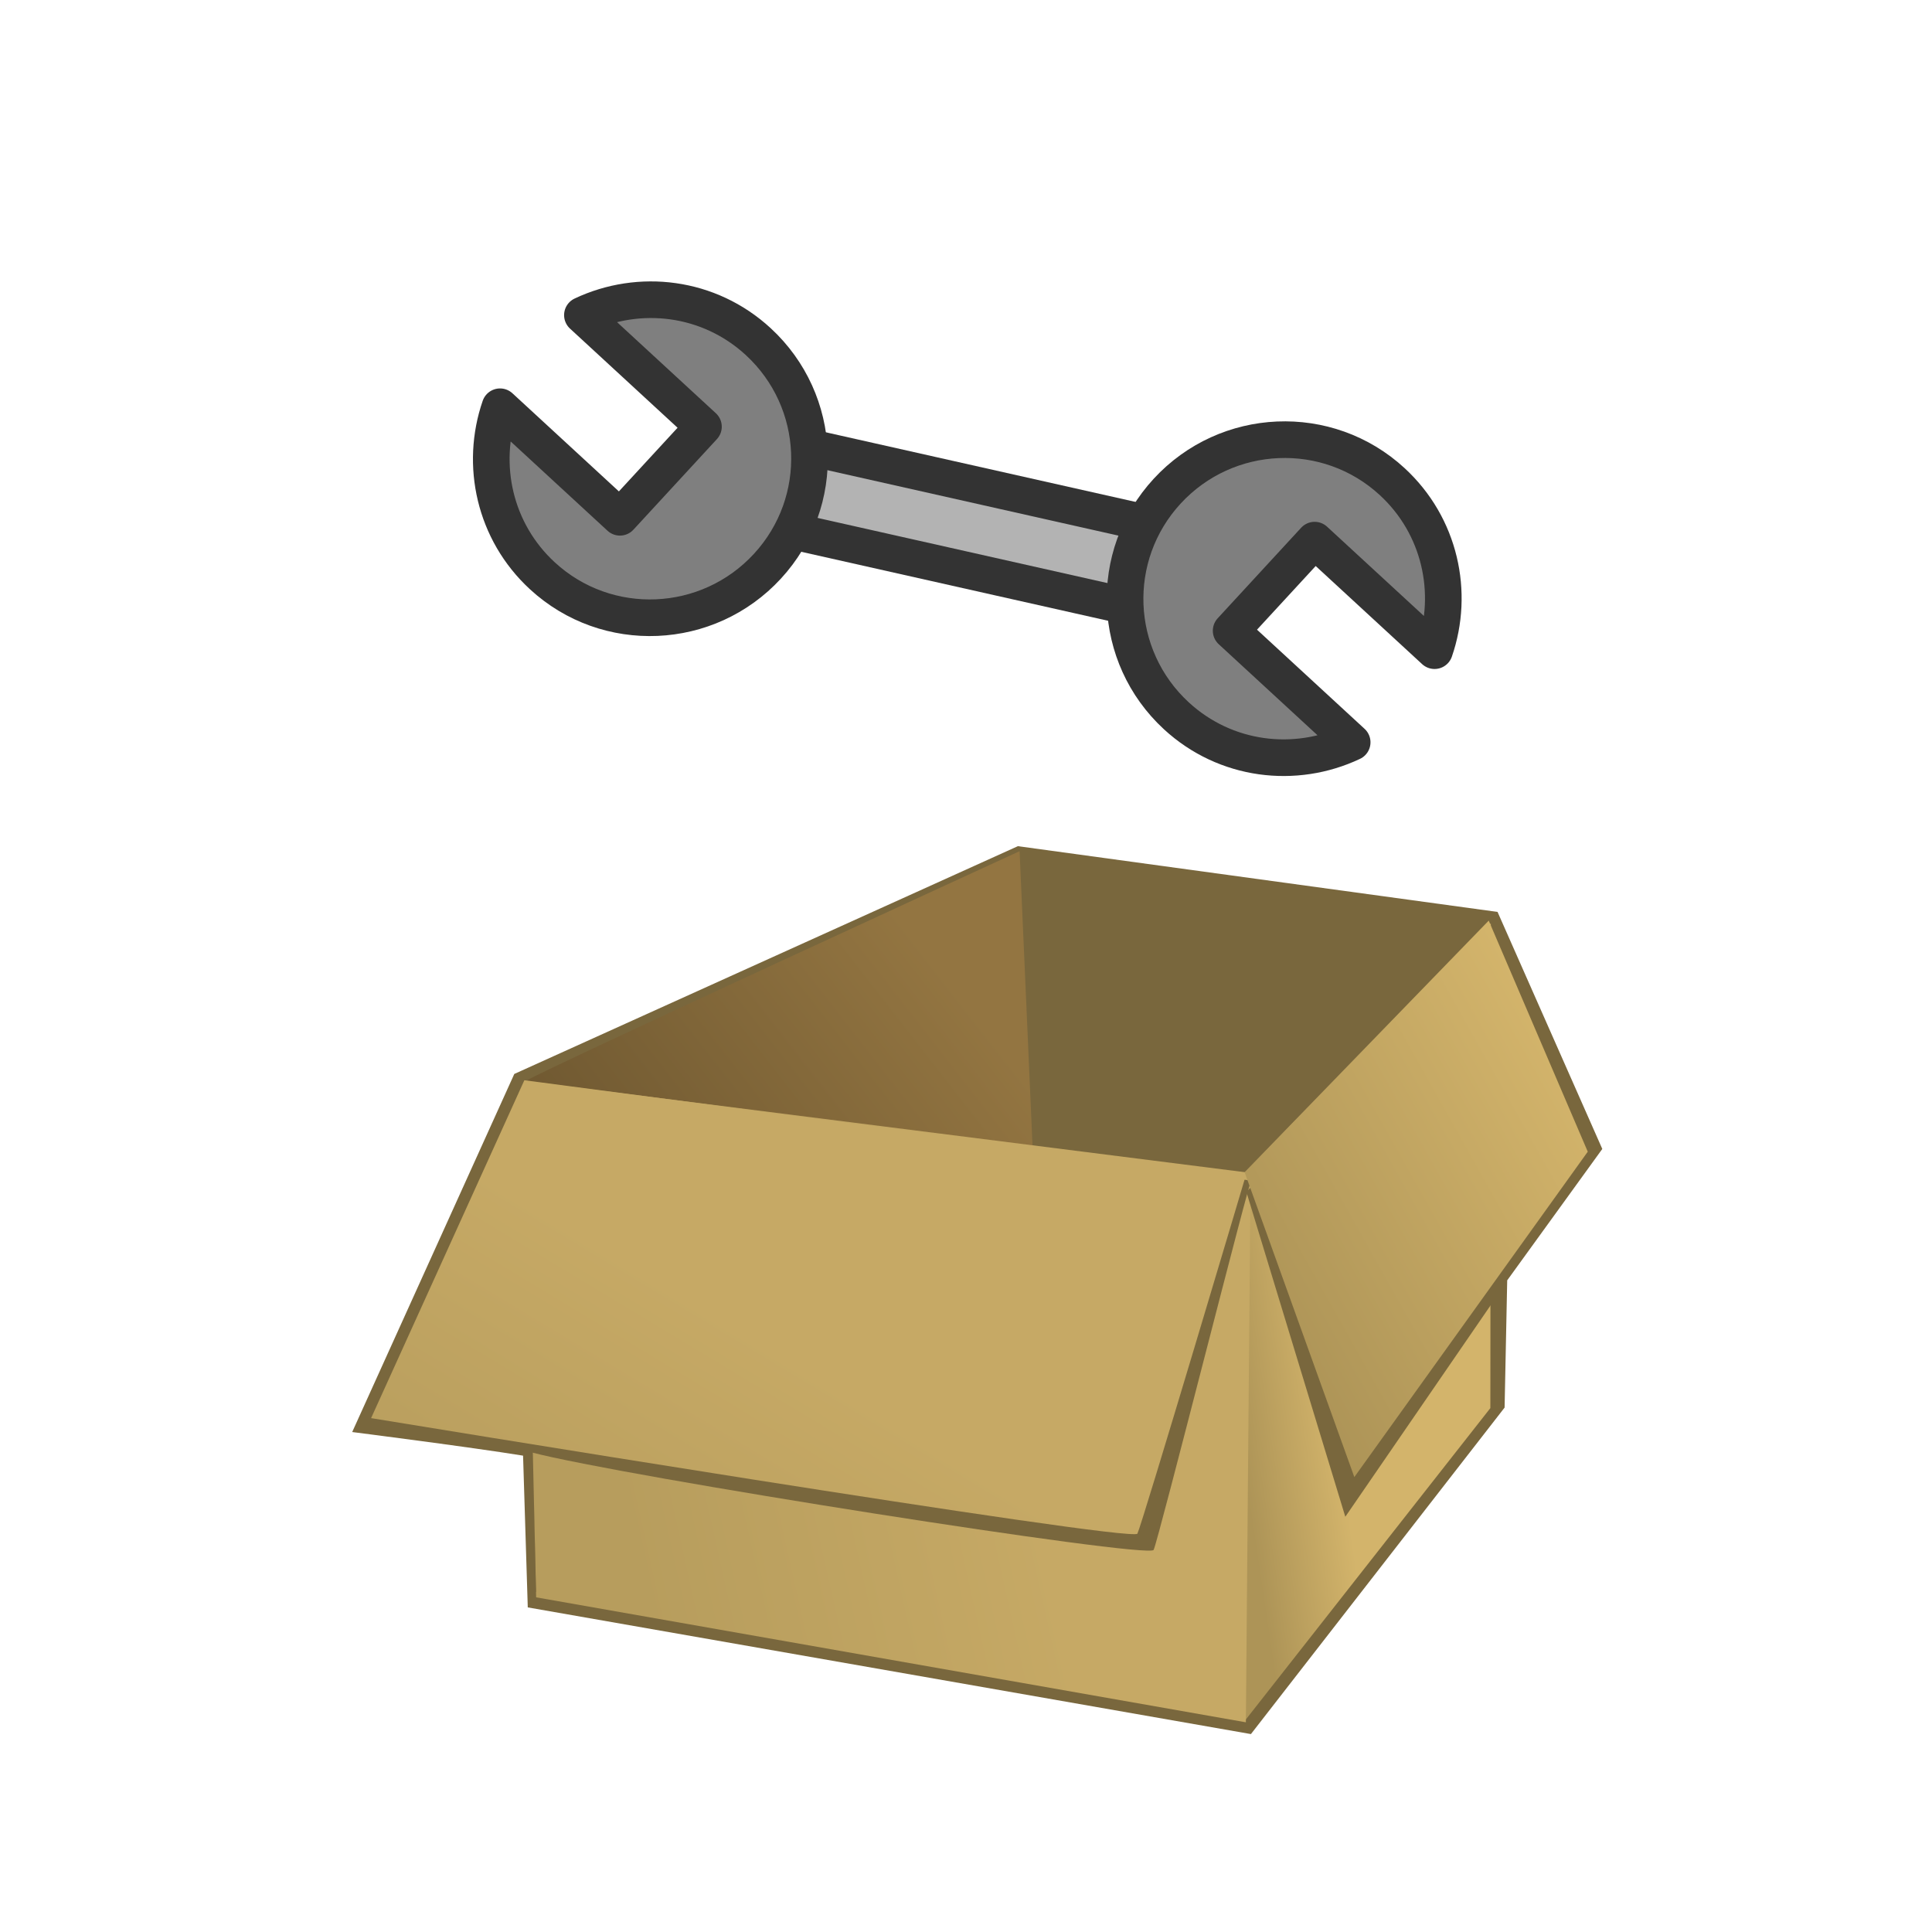 <?xml version="1.0" encoding="UTF-8" standalone="no"?>
<!-- Created with Inkscape (http://www.inkscape.org/) -->

<svg
   xmlns:dc="http://purl.org/dc/elements/1.1/"
   xmlns:cc="http://creativecommons.org/ns#"
   xmlns:rdf="http://www.w3.org/1999/02/22-rdf-syntax-ns#"
   xmlns:svg="http://www.w3.org/2000/svg"
   xmlns="http://www.w3.org/2000/svg"
   xmlns:xlink="http://www.w3.org/1999/xlink"
   xmlns:sodipodi="http://sodipodi.sourceforge.net/DTD/sodipodi-0.dtd"
   xmlns:inkscape="http://www.inkscape.org/namespaces/inkscape"
   height="250"
   id="svg2"
   inkscape:export-filename="/home/nicu/Desktop/out_of_the_box.png"
   inkscape:export-xdpi="90.000000"
   inkscape:export-ydpi="90.000000"
   inkscape:version="0.92.4 (5da689c313, 2019-01-14)"
   sodipodi:docname="misc-file-ops.svg"
   sodipodi:version="0.32"
   width="250"
   version="1.1">
  <defs
     id="defs3">
    <linearGradient
       id="linearGradient2166">
      <stop
         id="stop2168"
         offset="0"
         style="stop-color:#009300;stop-opacity:1;" />
      <stop
         id="stop2170"
         offset="1"
         style="stop-color:#00cd00;stop-opacity:1;" />
    </linearGradient>
    <linearGradient
       id="linearGradient4612">
      <stop
         id="stop4614"
         offset="0"
         style="stop-color:#193670;stop-opacity:1;" />
      <stop
         id="stop4616"
         offset="1"
         style="stop-color:#132955;stop-opacity:1;" />
    </linearGradient>
    <linearGradient
       id="linearGradient4596">
      <stop
         id="stop4598"
         offset="0"
         style="stop-color:#937541;stop-opacity:1;" />
      <stop
         id="stop4600"
         offset="1"
         style="stop-color:#524124;stop-opacity:1;" />
    </linearGradient>
    <linearGradient
       id="linearGradient4580">
      <stop
         id="stop4582"
         offset="0"
         style="stop-color:#d3b46b;stop-opacity:1;" />
      <stop
         id="stop4584"
         offset="1"
         style="stop-color:#ad9457;stop-opacity:1;" />
    </linearGradient>
    <linearGradient
       id="linearGradient4564">
      <stop
         id="stop4566"
         offset="0"
         style="stop-color:#c6a965;stop-opacity:1;" />
      <stop
         id="stop4568"
         offset="1"
         style="stop-color:#b79d5d;stop-opacity:1;" />
    </linearGradient>
    <linearGradient
       id="linearGradient3658">
      <stop
         id="stop3660"
         offset="0"
         style="stop-color:#ffff47;stop-opacity:1;" />
      <stop
         id="stop3662"
         offset="1"
         style="stop-color:#ffdd47;stop-opacity:1;" />
    </linearGradient>
    <defs
       id="defs877">
      <linearGradient
         gradientUnits="objectBoundingBox"
         id="linearGradient585"
         spreadMethod="pad"
         x1="0"
         x2="1"
         xlink:href="#linearGradient1017"
         y1="0.5"
         y2="0.5" />
      <linearGradient
         gradientUnits="objectBoundingBox"
         id="linearGradient579"
         spreadMethod="pad"
         x1="0"
         x2="1"
         xlink:href="#linearGradient1022"
         y1="0.5"
         y2="0.5" />
      <linearGradient
         id="linearGradient582"
         x1="0.485"
         x2="0.412"
         xlink:href="#linearGradient579"
         y1="0.511"
         y2="0.602" />
      <linearGradient
         id="linearGradient584"
         x1="0.507"
         x2="0.327"
         xlink:href="#linearGradient585"
         y1="0.123"
         y2="1.096" />
      <linearGradient
         id="linearGradient589"
         xlink:href="#linearGradient585" />
    </defs>
    <linearGradient
       id="linearGradient1017">
      <stop
         id="stop1019"
         offset="0"
         style="stop-color:#ffffff;stop-opacity:0.175;" />
      <stop
         id="stop1018"
         offset="1"
         style="stop-color:#ffffff;stop-opacity:0.375;" />
    </linearGradient>
    <linearGradient
       id="linearGradient1022">
      <stop
         id="stop1024"
         offset="0"
         style="stop-color:#000000;stop-opacity:0.408;" />
      <stop
         id="stop1023"
         offset="1"
         style="stop-color:#000000;stop-opacity:0;" />
    </linearGradient>
    <linearGradient
       id="linearGradient2302">
      <stop
         id="stop2303"
         offset="0"
         style="stop-color:#2c3d78;stop-opacity:1;" />
      <stop
         id="stop2304"
         offset="1"
         style="stop-color:#ffffff;stop-opacity:1;" />
    </linearGradient>
    <linearGradient
       gradientTransform="scale(1.916,0.522)"
       gradientUnits="userSpaceOnUse"
       id="linearGradient1026"
       x1="-27.045"
       x2="-19.673"
       xlink:href="#linearGradient1017"
       y1="-210.389"
       y2="-178.841" />
    <linearGradient
       gradientTransform="scale(1.555,0.643)"
       gradientUnits="userSpaceOnUse"
       id="linearGradient1025"
       x1="-3.191"
       x2="12.01"
       xlink:href="#linearGradient1017"
       y1="-154.595"
       y2="-127.913" />
    <linearGradient
       gradientTransform="scale(1.579,0.633)"
       gradientUnits="userSpaceOnUse"
       id="linearGradient1021"
       x1="-8.476"
       x2="9.708"
       xlink:href="#linearGradient1022"
       y1="-177.461"
       y2="-157.477" />
    <linearGradient
       id="linearGradient2152">
      <stop
         id="stop2153"
         offset="0"
         style="stop-color:#ffffff;stop-opacity:1;" />
      <stop
         id="stop2778"
         offset="0.01"
         style="stop-color:#ffffff;stop-opacity:0.498;" />
      <stop
         id="stop2154"
         offset="1"
         style="stop-color:#ffffff;stop-opacity:0;" />
    </linearGradient>
    <linearGradient
       id="linearGradient6517">
      <stop
         id="stop6518"
         offset="0"
         style="stop-color:#002f8a;stop-opacity:1;" />
      <stop
         id="stop6520"
         offset="1"
         style="stop-color:#005dcc;stop-opacity:1;" />
    </linearGradient>
    <linearGradient
       id="linearGradient8387">
      <stop
         id="stop8388"
         offset="0"
         style="stop-color:#ffffff;stop-opacity:0;" />
      <stop
         id="stop8392"
         offset="0.426"
         style="stop-color:#ffffff;stop-opacity:0.098;" />
      <stop
         id="stop8389"
         offset="0.522"
         style="stop-color:#ffffff;stop-opacity:0.169;" />
      <stop
         id="stop8391"
         offset="0.639"
         style="stop-color:#ffffff;stop-opacity:0.098;" />
      <stop
         id="stop8390"
         offset="1"
         style="stop-color:#ffffff;stop-opacity:0;" />
    </linearGradient>
    <linearGradient
       gradientTransform="matrix(0.928,0,0,0.696,-112.186,694.291)"
       gradientUnits="userSpaceOnUse"
       id="linearGradient5092"
       inkscape:collect="always"
       x1="45.506"
       x2="841.631"
       xlink:href="#linearGradient6517"
       y1="813.869"
       y2="21.07" />
    <linearGradient
       gradientTransform="scale(1.155,0.866)"
       gradientUnits="userSpaceOnUse"
       id="linearGradient5876"
       inkscape:collect="always"
       x1="181.432"
       x2="84.609"
       xlink:href="#linearGradient1017"
       y1="1285.399"
       y2="1285.399" />
    <linearGradient
       gradientTransform="scale(1.155,0.866)"
       gradientUnits="userSpaceOnUse"
       id="linearGradient6641"
       inkscape:collect="always"
       x1="97.91"
       x2="441.946"
       xlink:href="#linearGradient1017"
       y1="1079.718"
       y2="895.687" />
    <linearGradient
       gradientTransform="matrix(0.419,0,0,0.68,18.189,-69.318)"
       gradientUnits="userSpaceOnUse"
       id="linearGradient1406"
       inkscape:collect="always"
       x1="438.708"
       x2="363.25"
       xlink:href="#linearGradient4580"
       y1="123.374"
       y2="192.046" />
    <linearGradient
       gradientTransform="matrix(0.741,0,0,0.385,18.189,-69.318)"
       gradientUnits="userSpaceOnUse"
       id="linearGradient1418"
       inkscape:collect="always"
       x1="112.911"
       x2="46.404"
       xlink:href="#linearGradient4564"
       y1="318.343"
       y2="375.613" />
    <linearGradient
       gradientTransform="matrix(0.568,0,0,0.502,18.189,-69.318)"
       gradientUnits="userSpaceOnUse"
       id="linearGradient1423"
       inkscape:collect="always"
       x1="202.966"
       x2="111.201"
       xlink:href="#linearGradient4564"
       y1="274.57"
       y2="292.661" />
    <linearGradient
       gradientTransform="matrix(0.297,0,0,0.961,18.189,-69.318)"
       gradientUnits="userSpaceOnUse"
       id="linearGradient1427"
       inkscape:collect="always"
       x1="527.322"
       x2="492.419"
       xlink:href="#linearGradient4580"
       y1="150.888"
       y2="167.668" />
    <linearGradient
       gradientTransform="matrix(0.491,0,0,0.581,18.189,-69.318)"
       gradientUnits="userSpaceOnUse"
       id="linearGradient1462"
       inkscape:collect="always"
       x1="326.817"
       x2="217.158"
       xlink:href="#linearGradient4596"
       y1="130.019"
       y2="238.829" />
    <linearGradient
       gradientTransform="matrix(0.446,0,0,0.64,18.189,-69.318)"
       gradientUnits="userSpaceOnUse"
       id="linearGradient1465"
       inkscape:collect="always"
       x1="235.612"
       x2="114.058"
       xlink:href="#linearGradient4596"
       y1="116.754"
       y2="252.566" />
    <linearGradient
       id="linearGradient1755">
      <stop
         id="stop1756"
         offset="0"
         style="stop-color:#0d56db;stop-opacity:1;" />
      <stop
         id="stop1757"
         offset="1"
         style="stop-color:#061176;stop-opacity:1;" />
    </linearGradient>
    <linearGradient
       id="linearGradient1759">
      <stop
         id="stop1760"
         offset="0"
         style="stop-color:#ffffff;stop-opacity:0;" />
      <stop
         id="stop1761"
         offset="1"
         style="stop-color:#ffffff;stop-opacity:1;" />
    </linearGradient>
    <linearGradient
       id="linearGradient7925">
      <stop
         id="stop7926"
         offset="0"
         style="stop-color:#d0d0d0;stop-opacity:1;" />
      <stop
         id="stop7927"
         offset="1"
         style="stop-color:#a6a3a3;stop-opacity:1;" />
    </linearGradient>
    <linearGradient
       id="linearGradient9171">
      <stop
         id="stop9172"
         offset="0"
         style="stop-color:#fded00;stop-opacity:1;" />
      <stop
         id="stop9173"
         offset="1"
         style="stop-color:#eaa600;stop-opacity:1;" />
    </linearGradient>
    <radialGradient
       cx="40.189"
       cy="40.039"
       gradientUnits="userSpaceOnUse"
       id="XMLID_9_"
       r="39.748">
      <stop
         id="stop8"
         offset="0"
         style="stop-color:#FFFA5F" />
      <stop
         id="stop10"
         offset="1"
         style="stop-color:#B53A00" />
    </radialGradient>
    <linearGradient
       gradientTransform="matrix(776.01,550.007,550.007,-776.01,-65411.414,493075.94)"
       gradientUnits="userSpaceOnUse"
       id="XMLID_10_"
       x1="-243.97"
       x2="-243.015"
       y1="462.694"
       y2="462.694">
      <stop
         id="stop15"
         offset="0"
         style="stop-color:#FFFFFF" />
      <stop
         id="stop17"
         offset="1"
         style="stop-color:#000000" />
    </linearGradient>
    <linearGradient
       gradientTransform="matrix(0,-214.999,-214.999,0,102527.3,-52175.832)"
       gradientUnits="userSpaceOnUse"
       id="XMLID_11_"
       x1="-243.247"
       x2="-242.313"
       y1="476.69"
       y2="476.69">
      <stop
         id="stop22"
         offset="0"
         style="stop-color:#FFFFFF" />
      <stop
         id="stop24"
         offset="1"
         style="stop-color:#000000" />
    </linearGradient>
    <radialGradient
       cx="39.623"
       cy="39.519"
       gradientUnits="userSpaceOnUse"
       id="XMLID_12_"
       r="21.1">
      <stop
         id="stop29"
         offset="0"
         style="stop-color:#FFFA5F" />
      <stop
         id="stop31"
         offset="0.395"
         style="stop-color:#FEF85E" />
      <stop
         id="stop33"
         offset="0.537"
         style="stop-color:#FCF15B" />
      <stop
         id="stop35"
         offset="0.638"
         style="stop-color:#F7E655" />
      <stop
         id="stop37"
         offset="0.72"
         style="stop-color:#F1D54C" />
      <stop
         id="stop39"
         offset="0.79"
         style="stop-color:#E8BF42" />
      <stop
         id="stop41"
         offset="0.852"
         style="stop-color:#DEA334" />
      <stop
         id="stop43"
         offset="0.908"
         style="stop-color:#D18324" />
      <stop
         id="stop45"
         offset="0.958"
         style="stop-color:#C35F12" />
      <stop
         id="stop47"
         offset="1"
         style="stop-color:#B53A00" />
    </radialGradient>
    <radialGradient
       cx="336.279"
       cy="-178.156"
       gradientTransform="matrix(0.977,-0.211,0.211,0.977,-204.49,341.919)"
       gradientUnits="userSpaceOnUse"
       id="XMLID_13_"
       r="39.747">
      <stop
         id="stop96"
         offset="0"
         style="stop-color:#FFFA5F" />
      <stop
         id="stop98"
         offset="1"
         style="stop-color:#B53A00" />
    </radialGradient>
    <linearGradient
       gradientTransform="matrix(0.977,-0.211,0.211,0.977,-204.49,341.919)"
       gradientUnits="userSpaceOnUse"
       id="XMLID_14_"
       x1="-20.343"
       x2="892.426"
       y1="-178.022"
       y2="-178.022">
      <stop
         id="stop103"
         offset="0"
         style="stop-color:#FFFFFF" />
      <stop
         id="stop105"
         offset="1"
         style="stop-color:#000000" />
    </linearGradient>
    <linearGradient
       gradientTransform="matrix(0.977,-0.211,0.211,0.977,-204.49,341.919)"
       gradientUnits="userSpaceOnUse"
       id="XMLID_15_"
       x1="247.466"
       x2="461.862"
       y1="-178.675"
       y2="-178.675">
      <stop
         id="stop110"
         offset="0"
         style="stop-color:#FFFFFF" />
      <stop
         id="stop112"
         offset="1"
         style="stop-color:#000000" />
    </linearGradient>
    <radialGradient
       cx="335.713"
       cy="-178.675"
       gradientTransform="matrix(0.977,-0.211,0.211,0.977,-204.49,341.919)"
       gradientUnits="userSpaceOnUse"
       id="XMLID_16_"
       r="21.1">
      <stop
         id="stop117"
         offset="0"
         style="stop-color:#FFFA5F" />
      <stop
         id="stop119"
         offset="0.395"
         style="stop-color:#FEF85E" />
      <stop
         id="stop121"
         offset="0.537"
         style="stop-color:#FCF15B" />
      <stop
         id="stop123"
         offset="0.638"
         style="stop-color:#F7E655" />
      <stop
         id="stop125"
         offset="0.72"
         style="stop-color:#F1D54C" />
      <stop
         id="stop127"
         offset="0.79"
         style="stop-color:#E8BF42" />
      <stop
         id="stop129"
         offset="0.852"
         style="stop-color:#DEA334" />
      <stop
         id="stop131"
         offset="0.908"
         style="stop-color:#D18324" />
      <stop
         id="stop133"
         offset="0.958"
         style="stop-color:#C35F12" />
      <stop
         id="stop135"
         offset="1"
         style="stop-color:#B53A00" />
    </radialGradient>
    <linearGradient
       gradientTransform="scale(1.067,0.937)"
       gradientUnits="userSpaceOnUse"
       id="linearGradient561"
       spreadMethod="reflect"
       x1="342.657"
       x2="306.575"
       xlink:href="#linearGradient562"
       y1="89.615"
       y2="67.983" />
    <linearGradient
       id="linearGradient562">
      <stop
         id="stop563"
         offset="0"
         style="stop-color:#de9500;stop-opacity:1;" />
      <stop
         id="stop564"
         offset="1"
         style="stop-color:#ffff0f;stop-opacity:1;" />
    </linearGradient>
  </defs>
  <sodipodi:namedview
     bordercolor="#666666"
     borderopacity="1.0"
     id="base"
     inkscape:current-layer="layer1"
     inkscape:cx="151.5948"
     inkscape:cy="255.13857"
     inkscape:document-units="px"
     inkscape:guide-bbox="true"
     inkscape:pageopacity="0.0"
     inkscape:pageshadow="2"
     inkscape:window-height="874"
     inkscape:window-width="1460"
     inkscape:window-x="114"
     inkscape:window-y="193"
     inkscape:zoom="1"
     pagecolor="#ffffff"
     showguides="true"
     showgrid="false"
     inkscape:window-maximized="0" />
  <g
     id="layer1"
     inkscape:groupmode="layer"
     inkscape:label="Layer 1"
     transform="translate(0,122)">
    <g
       id="g6343"
       inkscape:groupmode="layer"
       inkscape:label="Layer 1"
       transform="translate(518.515,247.131)" />
    <g
       id="g9086"
       inkscape:groupmode="layer"
       inkscape:label="Layer 1"
       transform="translate(434.515,108.769)" />
    <path
       d="m 192.875,-2.73 -60.939,-9.083 3.041,71.15 58.06,1.02 z"
       id="path3626"
       sodipodi:nodetypes="ccccc"
       style="fill:url(#linearGradient1462);fill-opacity:1;fill-rule:evenodd;stroke:none;stroke-width:0.652px;stroke-linecap:butt;stroke-linejoin:miter;stroke-opacity:1"
       inkscape:connector-curvature="0" />
    <path
       d="M 131.713,-12.506 66.55,16.969 45.574,63.305 c 0,0 15.226,1.938 22.111,3.056 L 68.293,85.997 161.869,102.389 194.694,60.141 195.032,43.676 207.336,26.674 193.782,-3.999 Z"
       id="path5973"
       sodipodi:nodetypes="ccccccccccc"
       style="fill:#79673d;fill-opacity:1;fill-rule:nonzero;stroke:none;stroke-width:1.296px;stroke-linecap:butt;stroke-linejoin:miter;stroke-opacity:1"
       inkscape:connector-curvature="0" />
    <path
       d="m 68.275,17.755 c 1.831,-1.22 63.661,-29.613 63.661,-29.613 l 3.123,71.143 c 0,0 -65.725,25.899 -65.725,24.679 0,-1.22 -1.059,-66.209 -1.059,-66.209 z"
       id="path3628"
       sodipodi:nodetypes="ccccc"
       style="fill:url(#linearGradient1465);fill-opacity:1;fill-rule:evenodd;stroke:none;stroke-width:0.652px;stroke-linecap:butt;stroke-linejoin:miter;stroke-opacity:1"
       inkscape:connector-curvature="0" />
    <path
       d="m 161.215,29.774 c 1.831,-2.441 31.694,-32.289 31.694,-32.289 l -0.057,62.722 -31.795,40.493 z"
       id="path2085"
       sodipodi:nodetypes="ccccc"
       style="fill:url(#linearGradient1427);fill-opacity:1;fill-rule:evenodd;stroke:none;stroke-width:0.652px;stroke-linecap:butt;stroke-linejoin:miter;stroke-opacity:1"
       inkscape:connector-curvature="0" />
    <path
       d="M 67.851,17.874 161.825,29.774 161.215,100.865 69.376,84.694 Z"
       id="path2083"
       style="fill:url(#linearGradient1423);fill-opacity:1;fill-rule:evenodd;stroke:none;stroke-width:1.296px;stroke-linecap:butt;stroke-linejoin:miter;stroke-opacity:1"
       inkscape:connector-curvature="0" />
    <path
       d="m 67.851,17.784 0.94,48.155 c 11.436,3.034 79.879,13.837 80.49,12.616 0.61,-1.22 12.635,-48.944 12.635,-47.777 z"
       id="path5971"
       sodipodi:nodetypes="ccccc"
       style="fill:#79673d;fill-opacity:1;fill-rule:evenodd;stroke:none;stroke-width:0.652px;stroke-linecap:butt;stroke-linejoin:miter;stroke-opacity:1"
       inkscape:connector-curvature="0" />
    <path
       d="M 161.287,32.251 174.083,74.268 193.553,45.933 192.641,-2.873 Z"
       id="path5969"
       sodipodi:nodetypes="ccccc"
       style="fill:#79673d;fill-opacity:1;fill-rule:evenodd;stroke:none;stroke-width:0.652px;stroke-linecap:butt;stroke-linejoin:miter;stroke-opacity:1"
       inkscape:connector-curvature="0" />
    <path
       d="M 161.053,29.684 175.25,69.133 205.456,27.028 192.641,-2.873 Z"
       id="path3632"
       sodipodi:nodetypes="ccccc"
       style="fill:url(#linearGradient1406);fill-opacity:1;fill-rule:evenodd;stroke:none;stroke-width:0.652px;stroke-linecap:butt;stroke-linejoin:miter;stroke-opacity:1"
       inkscape:connector-curvature="0" />
    <path
       d="M 67.851,17.784 48.019,61.505 c 0,0 98.551,16.171 99.161,14.95 0.61,-1.22 14.035,-46.377 14.035,-46.377 z"
       id="path3630"
       sodipodi:nodetypes="ccccc"
       style="fill:url(#linearGradient1418);fill-opacity:1;fill-rule:evenodd;stroke:none;stroke-width:0.652px;stroke-linecap:butt;stroke-linejoin:miter;stroke-opacity:1"
       inkscape:connector-curvature="0" />
    <g
       id="g1559"
       transform="matrix(-0.948,-1.642,1.642,-0.948,426.095,771.007)">
      <rect
         y="-264.455"
         x="386.737"
         width="5.825"
         transform="rotate(42.669)"
         style="font-size:12px;fill:#b3b3b3;fill-rule:evenodd;stroke:#333333;stroke-width:2.5;stroke-linecap:round;stroke-linejoin:round;stroke-dasharray:none"
         sodipodi:stroke-cmyk="(0 0 0 0.8)"
         sodipodi:fill-cmyk="(0 0 0 0.3)"
         id="rect587"
         height="29.408" />
      <path
         style="font-size:12px;fill:#7f7f7f;fill-rule:evenodd;stroke:#333333;stroke-width:2.5;stroke-linecap:round;stroke-linejoin:round;stroke-dasharray:none"
         sodipodi:stroke-cmyk="(0 0 0 0.8)"
         sodipodi:fill-cmyk="(0 0 0 0.5)"
         id="path586"
         d="m 460.601,66.902 c 1.787,5.727 7.864,8.913 13.591,7.126 4.354,-1.359 7.215,-5.203 7.566,-9.488 l -10.725,3.347 -2.505,-8.027 10.625,-3.316 c -2.745,-3.163 -7.185,-4.593 -11.436,-3.266 -5.727,1.787 -8.903,7.898 -7.116,13.624 z"
         inkscape:connector-curvature="0" />
      <path
         style="font-size:12px;fill:#7f7f7f;fill-rule:evenodd;stroke:#333333;stroke-width:2.5;stroke-linecap:round;stroke-linejoin:round;stroke-dasharray:none"
         sodipodi:stroke-cmyk="(0 0 0 0.8)"
         sodipodi:fill-cmyk="(0 0 0 0.5)"
         id="path585"
         d="m 451.399,93.098 c -1.787,-5.727 -7.864,-8.913 -13.591,-7.126 -4.354,1.359 -7.215,5.203 -7.566,9.488 l 10.725,-3.347 2.505,8.027 -10.625,3.316 c 2.745,3.163 7.185,4.593 11.436,3.266 5.727,-1.787 8.903,-7.898 7.116,-13.624 z"
         inkscape:connector-curvature="0" />
    </g>
  </g>
</svg>
